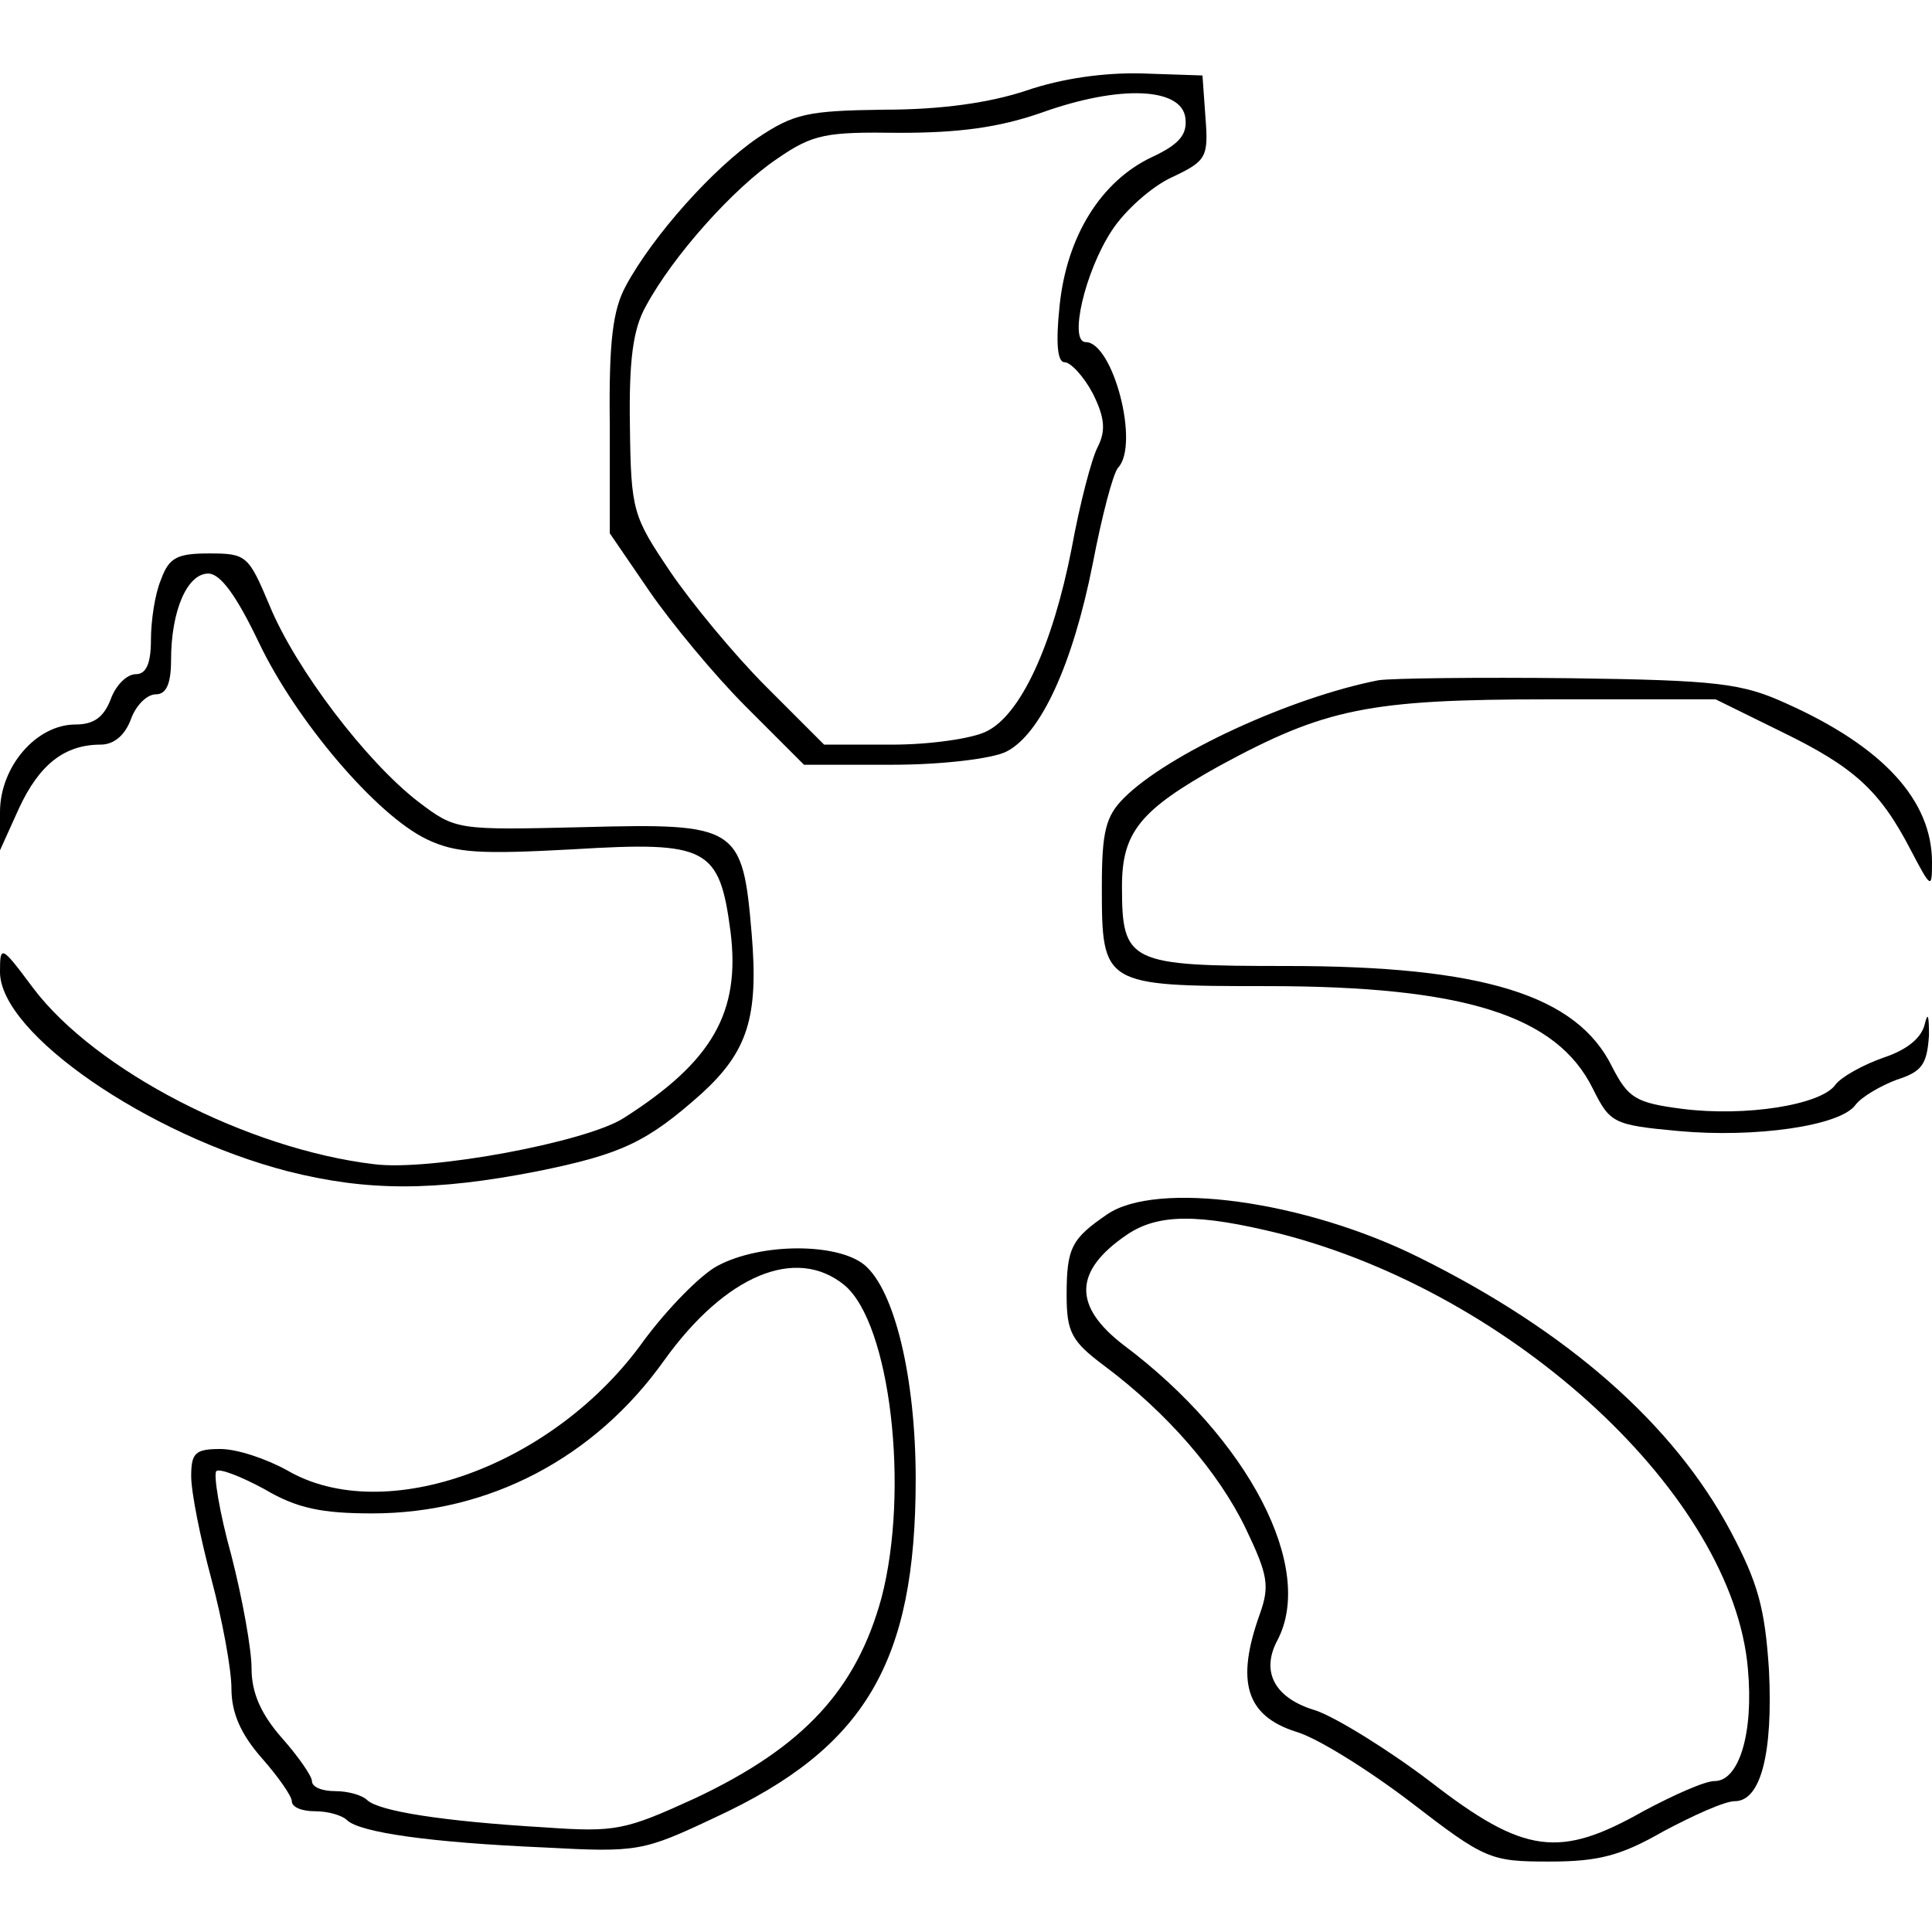 <?xml version="1.0" standalone="no"?>
<!DOCTYPE svg PUBLIC "-//W3C//DTD SVG 20010904//EN"
 "http://www.w3.org/TR/2001/REC-SVG-20010904/DTD/svg10.dtd">
<svg version="1.0" xmlns="http://www.w3.org/2000/svg"
 width="192pt" height="192pt" viewBox="0 0 192 192"
 preserveAspectRatio="xMidYMid meet">
<g transform="translate(0,192) scale(0.1,-0.1)"
fill="#000000" stroke="none">
<path d="M1020 1830 c-36 -12 -84 -19 -141 -19 -77 -1 -90 -4 -126 -28 -44
-30 -104 -97 -131 -147 -13 -24 -17 -55 -16 -138 l0 -108 39 -57 c22 -32 65
-84 96 -115 l58 -58 88 0 c49 0 99 6 113 13 34 17 66 86 86 187 9 47 20 89 25
95 22 23 -5 125 -32 125 -17 0 -1 70 26 111 13 20 40 44 60 53 34 16 36 20 33
59 l-3 42 -60 2 c-38 1 -80 -5 -115 -17z m158 -27 c2 -16 -5 -26 -33 -39 -51
-24 -85 -79 -92 -148 -4 -38 -2 -56 5 -56 6 0 19 -14 28 -31 12 -24 13 -37 5
-53 -6 -11 -18 -57 -26 -101 -19 -97 -51 -166 -85 -182 -14 -7 -56 -13 -93
-13 l-68 0 -58 58 c-31 31 -74 83 -95 114 -37 55 -39 60 -40 145 -1 65 3 96
16 119 27 50 87 117 130 146 36 25 49 27 122 26 58 0 98 5 141 20 78 28 139
25 143 -5z"/>
<path d="M160 1344 c-6 -14 -10 -41 -10 -60 0 -24 -5 -34 -15 -34 -9 0 -20
-11 -25 -25 -7 -18 -17 -25 -35 -25 -39 0 -75 -42 -75 -87 l0 -38 19 42 c20
43 45 63 81 63 13 0 24 9 30 25 5 14 16 25 25 25 10 0 15 10 15 34 0 49 16 86
37 86 12 0 28 -22 50 -68 37 -78 117 -172 167 -196 29 -14 54 -15 146 -10 133
8 145 2 156 -82 10 -80 -18 -129 -106 -185 -37 -24 -193 -53 -248 -46 -126 15
-277 93 -339 175 -32 43 -33 43 -33 16 0 -61 147 -162 286 -198 79 -20 146
-20 248 0 84 17 109 29 163 77 46 42 57 76 50 159 -9 107 -14 110 -167 106
-126 -3 -127 -3 -164 25 -52 40 -122 132 -148 195 -21 50 -23 52 -60 52 -32 0
-40 -4 -48 -26z"/>
<path d="M1370 1244 c-87 -17 -209 -73 -253 -117 -18 -18 -22 -33 -22 -88 0
-98 1 -99 164 -99 196 0 288 -29 324 -102 17 -34 20 -36 85 -42 76 -7 161 5
176 26 6 8 25 19 41 25 25 8 30 15 32 44 0 19 -1 24 -4 12 -3 -14 -17 -26 -41
-34 -20 -7 -42 -19 -48 -27 -14 -20 -89 -32 -152 -24 -47 6 -54 11 -70 42 -35
71 -128 100 -323 100 -157 0 -164 3 -164 79 0 54 18 76 97 120 105 57 148 66
328 66 l165 0 65 -32 c72 -35 98 -58 129 -118 20 -38 21 -39 21 -12 0 62 -49
115 -145 158 -44 20 -68 23 -215 25 -91 1 -176 0 -190 -2z"/>
<path d="M1100 713 c-35 -24 -40 -33 -40 -80 0 -37 5 -46 37 -70 63 -47 114
-106 141 -162 22 -46 24 -57 14 -85 -24 -67 -14 -101 36 -117 21 -6 72 -38
114 -70 74 -57 79 -59 138 -59 49 0 71 6 113 30 30 16 61 30 71 30 26 0 38 48
34 130 -4 62 -11 87 -38 138 -57 107 -162 199 -309 272 -114 57 -262 77 -311
43z m172 -19 c234 -60 450 -261 465 -432 6 -65 -9 -112 -33 -112 -10 0 -41
-14 -71 -30 -83 -47 -118 -43 -211 29 -42 32 -94 64 -114 71 -41 12 -55 38
-39 69 39 72 -28 201 -152 294 -51 39 -50 74 3 110 31 21 71 21 152 1z"/>
<path d="M713 662 c-17 -9 -50 -43 -73 -74 -89 -125 -258 -186 -355 -129 -20
11 -49 21 -66 21 -25 0 -29 -4 -29 -27 0 -16 9 -61 20 -102 11 -41 20 -90 20
-109 0 -24 9 -45 30 -69 16 -18 30 -38 30 -43 0 -6 10 -10 23 -10 13 0 27 -4
32 -9 13 -12 81 -22 196 -27 93 -5 98 -4 170 30 149 69 199 154 199 336 0 101
-21 188 -51 213 -27 22 -103 22 -146 -1z m126 -19 c46 -38 65 -204 37 -311
-25 -91 -77 -148 -185 -199 -70 -32 -79 -34 -150 -29 -101 6 -164 16 -176 27
-5 5 -19 9 -32 9 -13 0 -23 4 -23 10 0 5 -14 25 -30 43 -21 24 -30 45 -30 69
0 19 -9 69 -20 112 -12 43 -18 81 -15 84 3 3 24 -5 48 -18 32 -19 57 -24 107
-24 116 0 221 55 290 152 61 85 131 114 179 75z"/>
</g>
</svg>
